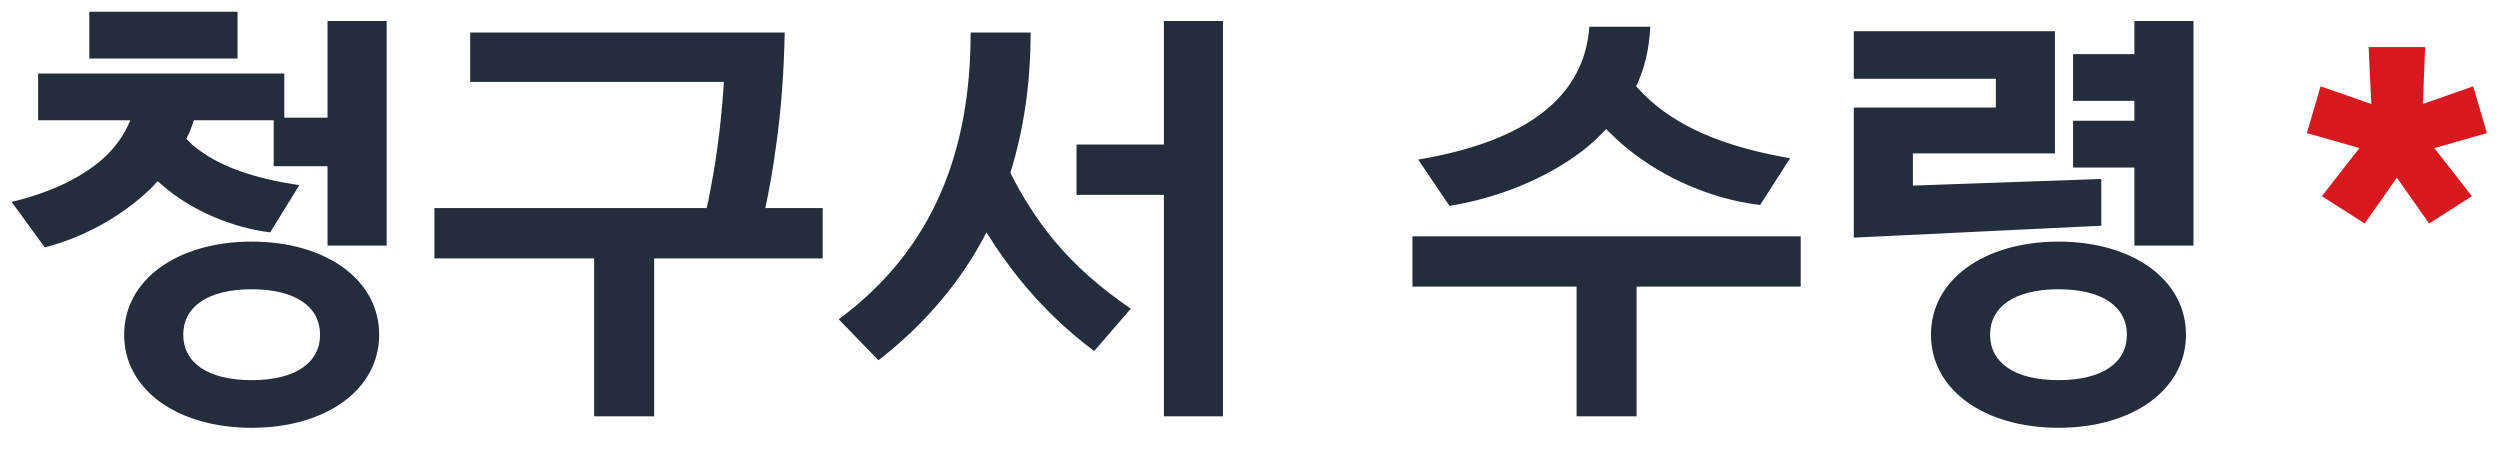 <svg width="85" height="16" viewBox="0 0 85 16" fill="none" xmlns="http://www.w3.org/2000/svg">
<path d="M1.521 8.41C2.781 8.095 4.101 7.39 5.106 6.43L5.361 6.16L5.481 6.265C6.516 7.18 7.941 7.75 9.186 7.9L10.177 6.295C8.766 6.085 7.476 5.71 6.546 4.93L6.336 4.72C6.441 4.525 6.516 4.315 6.591 4.09H9.306V5.65H11.136V8.35H13.146V0.715H11.136V4H9.666V2.5H1.296V4.09H4.431C4.221 4.6 3.906 5.035 3.486 5.41C2.721 6.07 1.701 6.55 0.396 6.865L1.521 8.41ZM8.556 8.215C6.036 8.215 4.221 9.505 4.221 11.38C4.221 13.255 6.036 14.545 8.556 14.545C11.076 14.545 12.892 13.255 12.892 11.38C12.892 9.505 11.076 8.215 8.556 8.215ZM8.556 12.925C7.056 12.925 6.231 12.325 6.231 11.38C6.231 10.435 7.056 9.835 8.556 9.835C10.056 9.835 10.882 10.435 10.882 11.38C10.882 12.325 10.056 12.925 8.556 12.925ZM8.076 1.99V0.4H3.036V1.99H8.076ZM22.241 14.155V8.785H27.971V7.075H26.021C26.157 6.43 26.291 5.71 26.396 4.885C26.561 3.73 26.651 2.47 26.681 1.105H15.986V2.785H24.611C24.552 3.775 24.416 5.14 24.146 6.49C24.116 6.685 24.072 6.88 24.026 7.075H14.771V8.785H20.201V14.155H22.241ZM38.447 10.495C37.411 9.79 36.526 9.01 35.822 8.155C35.267 7.48 34.772 6.715 34.352 5.875C34.816 4.39 35.041 2.8 35.041 1.105H33.002C33.002 5.155 31.727 8.485 28.517 10.855L29.866 12.25C31.471 11.005 32.687 9.55 33.541 7.9C33.871 8.44 34.246 8.965 34.651 9.475C35.416 10.42 36.257 11.23 37.202 11.935L38.447 10.495ZM36.602 6.625H39.572V14.155H41.581V0.715H39.572V4.915H36.602V6.625ZM55.644 14.155V9.745H61.224V8.035H48.023V9.745H53.603V14.155H55.644ZM60.864 5.38C58.944 5.05 57.279 4.465 56.108 3.415C55.944 3.265 55.779 3.1 55.629 2.935C55.913 2.335 56.078 1.66 56.108 0.91H54.038C53.843 3.625 51.353 4.9 48.218 5.425L49.283 7C50.858 6.745 52.523 6.115 53.828 5.11C54.114 4.885 54.368 4.645 54.608 4.39L55.014 4.78C56.288 5.935 58.074 6.76 59.843 6.97L60.864 5.38ZM69.989 8.215C67.469 8.215 65.653 9.505 65.653 11.38C65.653 13.255 67.469 14.545 69.989 14.545C72.508 14.545 74.323 13.255 74.323 11.38C74.323 9.505 72.508 8.215 69.989 8.215ZM71.444 7.675V6.085L65.038 6.31V5.215H69.868V1.06H63.029V2.68H67.859V3.655H63.029V8.08L71.444 7.675ZM70.484 3.43H72.569V4.105H70.484V5.695H72.569V8.35H74.579V0.715H72.569V1.84H70.484V3.43ZM69.989 12.925C68.489 12.925 67.663 12.325 67.663 11.38C67.663 10.435 68.489 9.835 69.989 9.835C71.489 9.835 72.314 10.435 72.314 11.38C72.314 12.325 71.489 12.925 69.989 12.925Z" fill="#242D3C"/>
<path d="M82.589 7.6L84.044 6.67L82.769 5.035L84.554 4.525L84.089 2.935L82.379 3.535L82.454 1.6H80.534L80.624 3.535L78.899 2.935L78.434 4.525L80.219 5.035L78.944 6.67L80.399 7.6L81.494 6.04L82.589 7.6Z" fill="#D7191F"/>
</svg>

